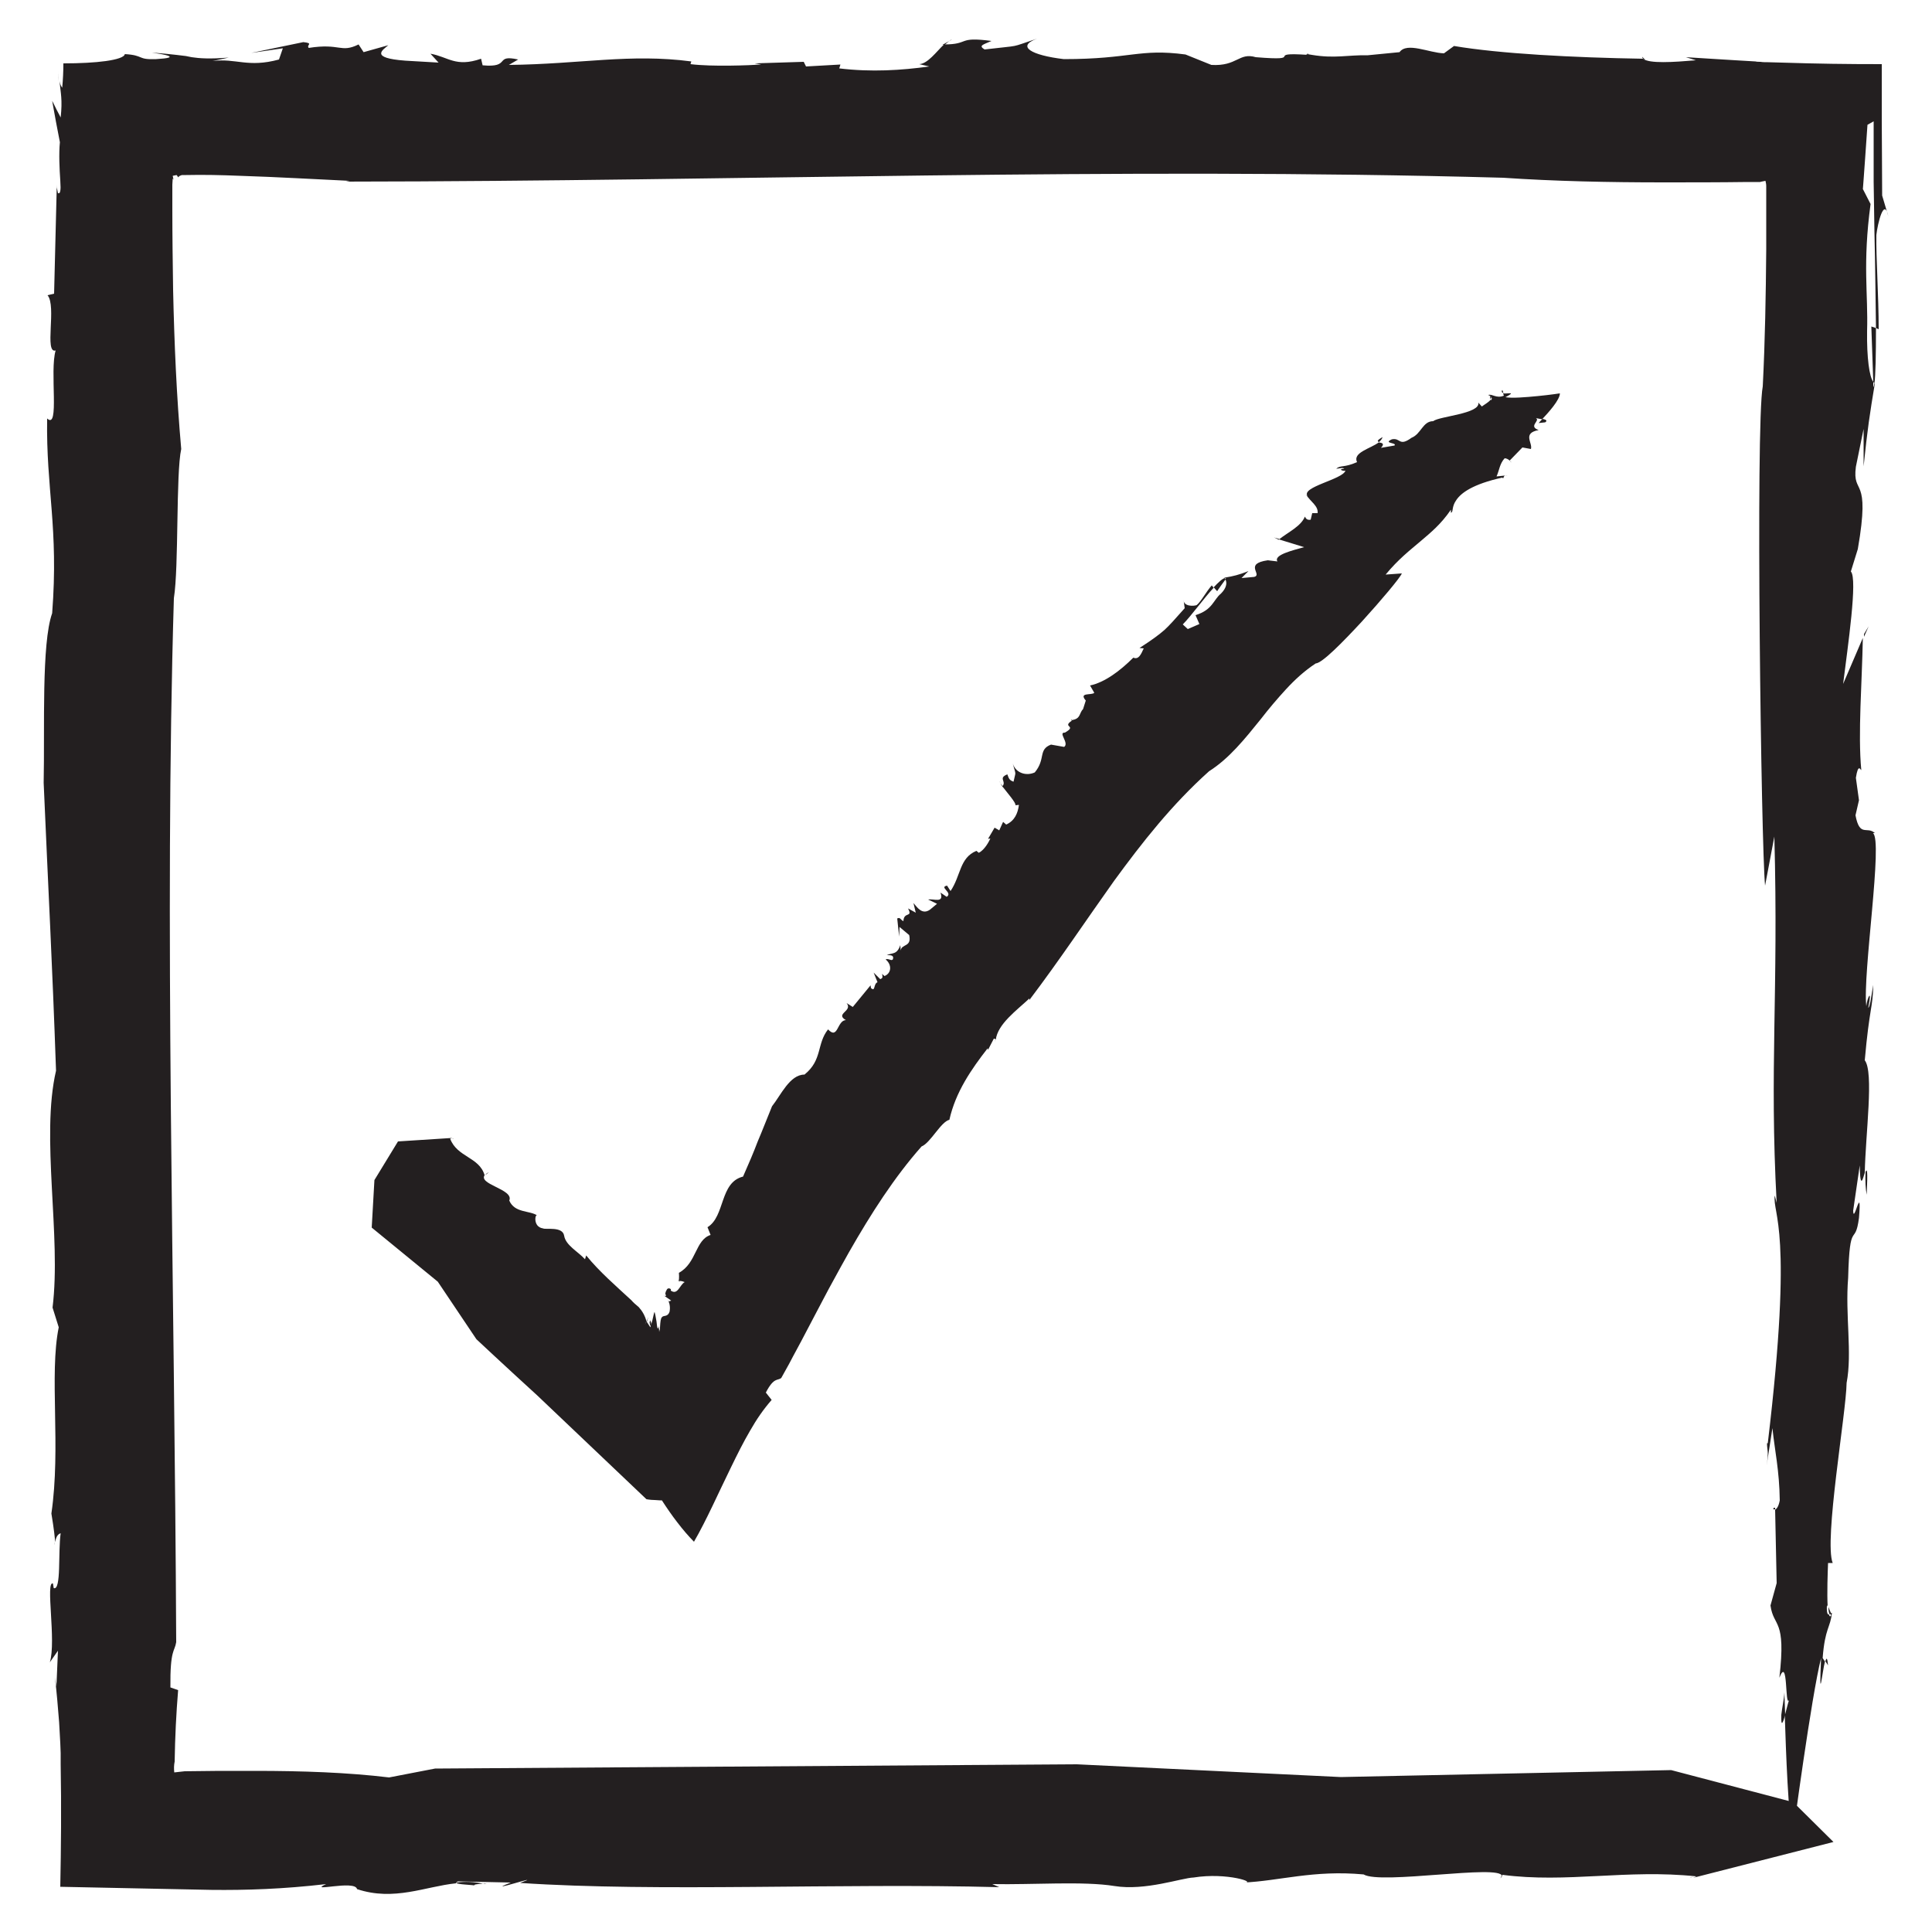 <?xml version="1.0" encoding="utf-8"?>
<!-- Generator: Adobe Illustrator 19.2.1, SVG Export Plug-In . SVG Version: 6.00 Build 0)  -->
<svg version="1.1" id="Layer_1" xmlns="http://www.w3.org/2000/svg" xmlns:xlink="http://www.w3.org/1999/xlink" x="0px" y="0px"
	 viewBox="0 0 500 500" style="enable-background:new 0 0 500 500;" xml:space="preserve">
<style type="text/css">
	.st0{fill:#231F20;}
</style>
<g>
	<path class="st0" d="M14.2,399C14.1,399.8,14.2,400.2,14.2,399L14.2,399z"/>
	<path class="st0" d="M243.9,11.6c0.2,0,0.3,0,0.6,0c0.4-0.4,0.8-0.7,1.2-1L243.9,11.6z"/>
	<path class="st0" d="M338,14.1c0.2,0,0.4,0.1,0.6,0.1C338.6,14,338.7,13.7,338,14.1z"/>
	<path class="st0" d="M15,18.3c0,1.4,0.1,2.2,0.2,2.9C15.1,20.3,15,19.4,15,18.3z"/>
	<path class="st0" d="M125.4,487.4c0,0-0.2,0-0.4,0c0.3,0.1,0.7,0.1,1,0.2L125.4,487.4z"/>
	<path class="st0" d="M123.5,488.1c-2.1-0.3,0.6-0.6,1.5-0.6c-2.3-0.5-4.6-0.6-6.9-0.3C118.1,487.8,122.5,487.7,123.5,488.1z"/>
	<path class="st0" d="M438.2,485.7l-0.9,0.2C437.6,485.9,437.9,485.8,438.2,485.7z"/>
	<path class="st0" d="M46.4,45.6c0,0.1-0.1,0.1-0.1,0.1C46.4,45.8,46.4,45.7,46.4,45.6z"/>
	<path class="st0" d="M388.8,485.1l-0.5,1C388.7,485.7,388.8,485.4,388.8,485.1z"/>
	<path class="st0" d="M245.7,10.6l0.7-0.4C246.1,10.3,245.9,10.4,245.7,10.6z"/>
	<path class="st0" d="M425,14.7c0,0.3,0.2,0.5,0.5,0.7c0.1,0,0.2,0,0.2,0L425,14.7z"/>
	<path class="st0" d="M473.5,417.8c0.1,0,0.2-0.1,0.4-0.2l-0.7-1.7C473.2,416.7,473.3,417.3,473.5,417.8z"/>
	<path class="st0" d="M484.8,98.8c0.1,0.1,0.2,0.4,0.3,0.4c0.3-2,0.4-7.4,0.4-14.3l-1.2-0.4L484.8,98.8z"/>
	<path class="st0" d="M456.8,229.2l2.4-12.7c1.1,40.8-1.3,59.8,0.6,94.8l-0.5-1.9c-0.6,5.1,4.9,8-1.8,64.1h-0.2
		c0,1.9,0.5,1.9-0.1,5.8l1.5-9.7c0.6,5.8,1.8,10.9,1.9,18.7c-0.3,1.6-0.8,2.2-1.2,2.4l0.4,19l-1.6,5.8c0.8,5.8,4.1,3.2,2.3,18.7
		c2.3-5.9,1.4,7.7,2.5,5.8c-0.3,0.8-0.7,2.6-1.1,4c0.3,9.2,0.9,26.7,2.1,31c0,0,4.8-36.2,7.3-45.9c-0.6,13,0.3,3.4,1,0.9l-0.6-0.9
		c0.6-7.8,2-7.8,2.4-11.7c-0.1,0-0.3,0.1-0.4,0.2l0.2,0.5c-0.3,0.4-0.4,0.2-0.6-0.3c-0.3,0.1-0.6-0.3-0.5-2.4l0.2,0.4
		c-0.2-3.3,0-8.9,0.1-11.3l1.2,0c-2.3-5.8,3.5-38.9,3.6-46.6c1.5-7.8-0.4-17.5,0.4-27.2c0.4-15.5,1.8-7.8,2.8-15.5
		c0.8-9.7-1.4,2-1.5-1.9l1.7-11.7c0.1,6.8,0.9,3.1,1.3,1.9c0.2-10.1,2.4-26,0-29.1c1.2-13.6,2.1-13.6,2.2-19.5
		c-0.4,2-0.8,5.8-1.3,5.9c1.1-5.4-0.3-2.6-0.5-0.4c-1-8.3,4.4-43.1,1.7-44.8h0.5c-2-1.9-3.9,1.2-5-4.6l0.9-3.9l-0.8-5.8
		c0.6-3.9,1.2-2,1.4-2c-0.9-9.5,0.2-22.7,0.4-34.2L477,177c1.2-9.7,3.8-27.2,2-29.1l1.8-5.8c3.4-19.5-1.5-13.6-0.5-21.3l2-9.8l0,9.7
		c1-9.7,1.6-13.6,2.9-21.4c0,0,0-0.1-0.1-0.1c-0.1,0.5-0.2,0.9-0.3,1l0-1.4c-1-1.2-1.7-6.2-1.6-13.1c0.3-9.7-1.2-17.3,0.9-32.9
		l-2-3.9c0,0.4,0.3-3.8,0.6-8c0.3-4.3,0.6-8.6,0.6-8.6l1.6-0.9c0,4.4,0,9.8,0,15.7c0.1,4,0.1,8.4,0.2,12.8c0.2,8.6,0.3,17.7,0.4,25
		l0.7,0.3c0-8.7-0.7-18.6-0.6-24.4c0.3-2.8,2-10,3.1-4.8l-1.6-5.4c0-7.5-0.1-13.8-0.1-19.1c0-5.8,0-10.6,0-14.9
		c-9.2,0-16.5-0.1-25.9-0.4c-1.2,0-2.4-0.1-3.6-0.1c-0.6,0-1.3,0-1.9-0.1c-0.4,0-0.9,0-1.3-0.1c-1.6-0.1-3.3-0.2-5.1-0.3
		c-3.6-0.2-7.8-0.5-12.9-0.8l2.6,0.8c-6,0.5-12,0.9-13.7-0.4c-18.2-0.3-37.1-1.3-48.9-3.3l-2.6,1.9c-3.8-0.1-9.6-3-11.5-0.3
		l-8.2,0.8c-5.3-0.1-8.5,0.9-14.5-0.1v0c0,0,0,0,0,0c-0.4-0.1-0.8-0.1-1.1-0.2c0,0.1,0,0.1,0.1,0.2c-11.9-0.8,0.1,1.7-13.5,0.6
		c-4.4-1.3-4.8,2.4-11.5,2l-6.7-2.7c-12-1.6-14.1,1.2-31.5,1.2c-8.4-1-12.4-3.3-6.9-5.3c-7.6,2.5-3.5,1.6-13.6,2.8
		c-1.6-1-0.5-1.2,1.8-2.2c-9-1.2-5.5,0.9-12.3,0.9c-2,1.9-4.2,5-6.4,5.1l2.6,0.6c-7.2,1-15,1.5-23.3,0.5l0.3-1l-8.9,0.5l-0.6-1.2
		l-12.7,0.4l1.7,0.3c-3,0.2-12.7,0.6-18.3-0.1l0.2-0.7c-15.8-2.1-28.7,0.7-47.2,0.9l2.4-1.4c-6.3-1.4-1.7,2.2-9.2,1.5l-0.4-1.7
		c-6.6,2.3-8.5-0.5-13.1-1.3l2.1,2.3l-8.6-0.5c-9.4-0.7-5.8-2.8-4.4-4l-6.4,1.8l-1.3-2c-4.7,2.3-4.7-0.4-12.9,0.9
		c-0.7-0.8,1.4-1.2-1.4-1.5l-13.5,2.8l8.2-1.2l-1,2.9C64.1,17.6,61.1,15,55,15.8l4.2-0.9c-5,0.4-7.6,0.2-9.6-0.1
		c-0.5-0.1-1-0.2-1.5-0.3c-0.8-0.1-1.7-0.2-2.5-0.3c-1.8-0.2-3.7-0.4-6.3-0.6c3.3,0.5,7.9,1.3,1.1,1.7c-5,0.2-3-1-8.1-1.3
		c-0.1,0.8-2.1,1.4-4.9,1.8c-2.9,0.4-6.7,0.6-11,0.6c0,2.1-0.1,4.2-0.3,6.3c-0.3-0.4-0.5-0.8-0.7-1.7c0.3,3.1,0.8,4.8,0.3,9.4
		c0,0-0.5-1-1.1-2.1c-0.5-1.1-1.1-2.2-1.1-2.2s0.5,2.7,1,5.5c0.5,2.6,1,5.2,1,5.2c-0.3,3-0.1,7,0.1,9.9c0.1,1.7,0.1,2.1,0,2.7
		c-0.1,0.5-0.2,0.7-0.6,0.6c0,0-0.1-0.5-0.2-1c-0.1-0.3-0.1-0.5-0.1-0.7c0-0.1,0-0.2,0-0.3c0-0.1,0-0.2,0-0.2L14,76l-1.7,0.4
		c2.4,2.8-0.9,15.2,2.1,14.3c-1.6,5.3,1.1,20.7-2.2,17.6c-0.3,18.3,3,28.2,1.3,50.4c-2.8,7.9-1.9,29.6-2.2,43.9
		c1.2,27.9,2.2,45.9,3.2,74.5c-4,17.2,1.4,42.8-0.9,61.3l1.6,5.1c-2.5,12.3,0.6,31-1.9,48.2c0.7,4.2,0.9,6.4,1,7.4
		c0.1-0.8,0.4-2,1.4-2.3c-0.7,4.9,0.2,14.9-1.8,14.2l-0.2-1.2c-2-0.7,0.9,14.9-0.8,20.4l2.1-3l-0.4,9.3l-0.4-2.5
		c0.5,4.1,0.8,8,1.1,11.7c0.1,1.8,0.2,3.6,0.3,5.4c0,0.9,0.1,1.7,0.1,2.6c0,0.4,0,0.9,0,1.3c0,0.5,0,1,0,1.5
		c0.2,11.3,0.1,21.6-0.1,31.8c13.2,0.3,25.6,0.5,39.1,0.8c8.9,0.1,18.5-0.2,29.7-1.5c-5,2.3,7.5-1.2,8,1.3
		c9.6,3.2,17.7-0.7,25.6-1.5c0-0.1,0.1-0.3,0.5-0.5l13.7,0.3c-8.2,3.2,9.9-2.7,2.4,0.1c35.8,2.4,82.5,0,124,1.1l-1.8-0.8
		c10.5,0.2,23.6-0.8,31.6,0.5c8,1.3,17.4-2.1,20.5-2.2c8.7-1.4,16.7,1.4,12.9,1.3c9.3-0.4,18.1-3.3,31.1-2.1
		c4.4,2.7,35.4-2.7,35.8,0.4l0.1-0.3c16.6,2.2,32.3-1.5,50.2,0.4c0,0-0.3,0.2-0.9,0.4l36.4-9.3l-10.4-10.3l-31.6-8.3l-85.5,1.8
		l-68.3-3.3l-166.1,1.1l-11.9,2.3c-10.8-1.3-22.5-1.7-34.7-1.7c-3,0-6.1,0-9.2,0c-3,0-6,0.1-9,0.1c-0.8,0.1-1.7,0.2-2.7,0.3
		c-0.1-0.9-0.1-1.9,0.1-2.8c0.1-6.3,0.4-12.5,0.9-18.5l-2-0.7c-0.1-9.9,1.1-9.2,1.5-11.7c-0.4-92.2-3.1-187.2-0.6-270.2
		c1.3-8,0.5-32.3,1.9-38.6c-1.2-13.5-1.8-27.4-2.1-41.2c-0.1-6.9-0.2-13.9-0.2-20.8c0-1.7,0-3.4,0-5.2l0-0.8l0-0.4
		c0-0.6,0.1-1.1,0.1-1.6l0.2,0.3l-0.2-1l1-0.2c0.2,0.2,0.3,0.4,0.4,0.6c0.1-0.2,0.4-0.4,0.7-0.5c0.2-0.1,0.3-0.1,0.5-0.1l0.3,0
		l0.1,0c0,0,0,0,0.1,0l0.4,0c4.4-0.1,9.1,0,13.9,0.2c9.6,0.3,19.7,0.9,28.4,1.3l-1,0.2C192.3,46.9,287.4,43.2,389,46
		c13.3,0.9,27.2,1.2,41.5,1.2c7.2,0,14.4,0,21.8-0.1l2.8,0l0.3,0l0,0l0,0l0.1,0l0.4-0.1l1-0.2c0.1,0.4,0.2,0.9,0.2,1.4l0,0.1l0,0.1
		l0,0.6l0,2.2l0,4.4c0,2.9,0,5.9,0,8.9c-0.1,11.8-0.3,23.7-0.9,35.5C454.3,109.9,455.8,219.5,456.8,229.2z"/>
	<path class="st0" d="M459.4,390.6l0-0.4C458.6,390.2,458.9,390.8,459.4,390.6z"/>
	<path class="st0" d="M482.4,164.1c0,0.2,0,0.5,0,0.7l1.2-2.7L482.4,164.1z"/>
	<path class="st0" d="M483.1,309.2c0.3-6.5,0.1-6.8-0.3-5.9C482.7,305.6,482.8,307.7,483.1,309.2z"/>
	<path class="st0" d="M461,443.8c-0.1,3.4,0.4,2.1,1,0.1c-0.1-3.5-0.2-5.9-0.2-5.9C461.7,439.9,461.2,441.9,461,443.8z"/>
	<path class="st0" d="M472.4,429.9l0.7,1.1C472.9,428.9,472.7,429,472.4,429.9z"/>
</g>
<g>
	<path class="st0" d="M175.9,331.6C175.7,331.7,175.8,331.9,175.9,331.6L175.9,331.6z"/>
	<path class="st0" d="M259.5,203.7c0,0,0-0.1,0.1-0.1c-0.3-0.4-0.5-0.7-0.7-0.9L259.5,203.7z"/>
	<path class="st0" d="M277.3,186.4c0.1,0,0.1,0,0.2,0C277.2,186.2,277,186,277.3,186.4z"/>
	<path class="st0" d="M228.7,251.4c-0.1,0.2-0.1,0.3-0.1,0.5C228.6,251.7,228.6,251.6,228.7,251.4z"/>
	<path class="st0" d="M168.1,342.2C168.1,342.2,168.1,342.2,168.1,342.2c0-0.2,0-0.3,0-0.4L168.1,342.2z"/>
	<path class="st0" d="M168.3,341.3c0.1,0.5-0.1,0.8-0.2,0.8c0.1,0.9,0.2,1.1,0.4,0.9C168.6,342.2,168.3,342,168.3,341.3z"/>
	<path class="st0" d="M117,294.7l0.4,0C117.3,294.6,117.1,294.7,117,294.7z"/>
	<path class="st0" d="M257.6,269.1c0,0.1-0.1,0.3-0.1,0.4C257.6,269.4,257.6,269.2,257.6,269.1z"/>
	<path class="st0" d="M125.6,304.1l0.9-0.7C126,303.6,125.8,303.8,125.6,304.1z"/>
	<path class="st0" d="M258.9,202.6l-0.2-0.4C258.7,202.3,258.8,202.5,258.9,202.6z"/>
	<path class="st0" d="M292.6,169.6c0.3,0.2,0.5,0.4,0.7,0.5c0,0,0,0,0,0L292.6,169.6z"/>
	<path class="st0" d="M385.9,102.7c-0.1-0.1-0.2-0.2-0.3-0.3l0.1,0.9C385.9,103.1,385.9,102.9,385.9,102.7z"/>
	<path class="st0" d="M317.2,149.9c-0.1-0.1-0.1-0.2-0.2-0.3c-0.6,0.1-1.7,1.1-2.9,2.4l0.9,1c0,0,0.5-0.8,1.1-1.6
		C316.6,150.7,317.2,149.9,317.2,149.9z"/>
	<path class="st0" d="M362.8,148.4l-4.2,0.3c3.3-4,6.3-6.3,9-8.6c2.7-2.3,5.3-4.4,7.9-8.2l0,0.8c0.7-0.2,0.1-1.5,1.4-3.3
		c1.2-1.8,4.2-4.1,11.9-5.8l0.2,0.2c0.3-0.4,0-0.8,1.2-0.8l-2.9,0.3c0.7-1.5,0.8-3.3,2.1-4.7c0.5,0,1,0.3,1.3,0.6l3.3-3.4l2.2,0.4
		c0.5-1.6-2.3-4.1,2-4.9c-2.8-1,0.5-2.4-0.7-3.1c0.4,0.1,1,0.2,1.6,0.3c1.6-1.7,4.6-5,4.6-6.7c0,0-2.6,0.4-5.7,0.7
		c-3.1,0.3-6.6,0.6-8.4,0.3c3-1.6,0.5-0.8-0.6-1l0.2,0.6c-1.9,0.8-3-0.5-4-0.2c0.1,0.1,0.2,0.2,0.3,0.3l0-0.2
		c0.3,0.2,0.3,0.3,0.4,0.5c0.2,0.2,0.3,0.5-0.1,0.8l0-0.2c-0.5,0.7-1.8,1.4-2.3,1.8l-0.9-1c0.5,2.9-10.1,3.5-11.7,4.8
		c-2.7,0-3.1,3.3-5.6,4.3c-3.3,2.4-2.8-0.1-5.1,0.4c-2.4,1.1,1.4,0.8,0.7,1.6l-3.5,0.6c1.2-1.3-0.1-1.3-0.6-1.4
		c-2.1,1.6-6.8,2.6-5.6,5.1c-3.4,1.5-4.2,0.7-5.4,1.7c0.7,0,1.7-0.4,2.1,0c-1.8,0.1-0.3,0.7,0.3,0.5c-0.7,2.3-11.6,4.2-9.8,6.6
		l-0.4-0.4c1.2,1.9,3.2,2.9,3,4.8l-1.4,0l-0.4,1.7c-1.2,0.2-1.3-0.6-1.5-0.8c-1,2.5-4.3,4-6.7,5.9l6.5,2c-2.8,0.8-8,2-6.9,3.7
		l-2.5-0.3c-6.3,0.9-1.3,3.7-3.5,4.3l-3.3,0.3l1.8-1.8c-2.6,1-3.8,1.3-6.2,1.7c0,0,0,0,0,0.1c0.2,0,0.3,0,0.4,0l-0.2,0.3
		c0.6,1,0.2,2.4-1.1,3.7c-2,1.6-2.1,4.2-6.6,5.6l1,2.3l-3,1.3l-1.3-1.2c2.1-2.1,5.4-6.7,8-9.5l-0.5-0.6c-1.5,1.7-2.7,4.1-3.9,5.1
		c-0.8,0.3-3.4,0.4-3.4-1.4l0.3,2.2c-2.5,2.8-3.8,4.3-5.2,5.6c-1.5,1.3-3.1,2.5-6.5,4.7l1.1,0.1c-0.7,1.5-1.3,3-2.7,2.4
		c-3.4,3.4-7.4,6.4-11.2,7.2l1.1,1.9c-0.7,0.7-4.1-0.2-2.2,2l-0.7,2.2c-1,1-0.6,2.4-2.6,2.8l0,0c0,0,0,0,0,0c-0.1,0-0.2,0.1-0.4,0.1
		c0,0,0.1,0.1,0.1,0.1c-2.7,1.8,1.5,1.2-1.8,3.1c-1.9-0.1,1.2,2.7-0.2,3.7l-3.4-0.6c-3.4,1.3-1.3,3.7-4.2,7.2
		c-2.2,1-4.9,0.2-5.7-2.3c0.9,3.3,0.8,1.8,0.2,4.7c-1.1-0.4-1.2-0.8-1.6-1.9c-2.5,1-0.1,1.8-1.3,3.1c1.3,1.7,3.6,4.3,3.4,4.9
		l0.9-0.1c-0.3,2.2-1.1,4.1-3.3,5.1l-0.8-0.7l-1,2.2l-1.2-0.7l-1.7,2.9l0.6-0.1c-0.3,0.7-1.5,3-3,3.7l-0.6-0.5
		c-4.4,1.8-4,6.4-6.7,10.4l-0.9-1.4c-2.2,0.4,1.6,1.8-0.1,2.9l-1.6-1.1c1,2.9-1.8,1.5-3.2,1.8l2.3,1.1l-1.8,1.5
		c-2.1,1.5-3.4-0.7-4.3-1.7l0.6,2.5l-2-1.1c1.3,2.5-1.1,0.7-1.2,3.3c-0.8-0.4-0.8-1.1-1.6-0.7l0.5,4.7l0.1-2.5l2.5,2.1
		c0.7,3.2-2,2.2-2.2,4l-0.1-1.4c-0.9,2.6-2.1,1.9-3.5,2.6c0.8,0,1.9-0.1,1.6,1c-0.3,0.7-1.2-0.3-1.9,0.1c1.7,1.4,1.5,3.6-0.3,4.3
		c-0.2-0.2-0.5-0.4-0.6-0.6c0,0.6,0.4,1.1-0.5,1.4l-1.7-1.7l1,2.5c-1.1,0.4-0.5,2.6-1.7,1.5l-0.1-0.7l-4.6,5.6l-1.6-1
		c1.7,2.1-3.1,2.7-0.2,4.4c-2.3,0.1-2,5.2-4.6,2.4c-3,3.8-1.4,7.9-6.1,11.7c-3.8,0-6.1,5.3-8.4,8.2c-1.4,3.4-2.5,6.3-3.7,9.1
		c-1.1,2.9-2.3,5.7-3.8,9.1c-6.1,1.5-4.6,10.3-9.2,13.1l0.8,2c-4,1.3-3.6,7.3-8.2,9.8c0.1,1.3,0,2-0.1,2.2c0.2-0.1,0.6-0.2,1.6,0.2
		c-1.3,0.7-1.8,3.5-3.6,2.2l0-0.4c-0.5-0.3-0.8-0.2-1,0.1c-0.1,0.2-0.2,0.4-0.3,0.6c0,0.1-0.1,0.3-0.1,0.4l0,0.1l0,0l0,0.1
		c0.2,0.3,0.3,0.8-0.5,0.3c0,0,0.5,0.3,1,0.7c0.5,0.3,1,0.7,1,0.7s-0.2,0.1-0.3,0.1c-0.2,0.1-0.3,0.1-0.3,0.1l-0.3-0.5
		c0.7,1.3,0.6,2.4,0.5,3.1c-0.2,0.7-0.6,1-1,1.1c-0.4,0.1-0.8,0.1-1,0.4c-0.3,0.3-0.4,1-0.5,2.7l0,0.4l-0.1,0.2
		c0,0.2-0.1,0.3-0.1,0.5c-0.1-1.9-0.1-1.5-0.2-1.1c-0.1,0.3-0.3,0.6-0.5-1.6c-0.5-2.9-0.5-2.7-0.7-1.9c-0.2,0.9-0.5,2.4-0.8,2.8
		c0,0.2,0,0.4-0.1,0.6l-0.9-1.4c0.6-1.9,0.3-1.1,0-0.3c-0.4,0.8-0.8,1.6-0.1,0.1c-0.4-1.4-0.9-2.2-1.4-2.9c-0.3-0.3-0.5-0.7-0.8-0.9
		c-0.6-0.5-1.2-1-1.7-1.6c-4-3.7-8.3-7.4-11.7-11.6l-0.3,1c-1.8-2-5-3.6-5.4-6.1c-0.4-2.5-4.8-1.5-5.5-1.9c-2.7-0.4-2-4.1-1.4-3.3
		c-2-1.4-5.9-0.6-7.3-3.9c1.3-3-8.6-4.2-6.2-6.8l-0.2,0.2c-1.4-4.7-7.1-4.6-8.9-9.4c0,0,0.2-0.1,0.5-0.2l-14,0.9l-6.1,10l-0.7,12.3
		l17.1,14l10,14.9c0,0,7.8,7.3,15.7,14.5c14.1,13.4,28.3,26.9,28.3,26.9s1.1,0.2,2.1,0.2c1,0.1,1.9,0.1,1.9,0.1c1.3,2,2.6,3.9,4,5.7
		c0.7,0.9,1.4,1.8,2.1,2.6c0.7,0.8,1.5,1.7,2.2,2.4c3.2-5.5,6.4-12.8,9.6-19.3c1.6-3.3,3.2-6.5,4.9-9.4c1.7-3,3.5-5.6,5.6-8
		l-1.5-1.9c2.1-4.1,3.1-3,4-3.8l2-3.6l1-1.9l2.1-3.9l4.1-7.8c1.4-2.6,2.7-5.2,4.1-7.7c1.4-2.6,2.8-5.1,4.2-7.6
		c5.7-10,11.8-19.5,18.8-27.4c2.3-0.9,5-6.4,7.2-6.9c1.6-7.2,5.7-13.1,9.9-18.5l0.1,0.4l1.5-2.9c0.2,0,0.5,0.1,0.5,0.3
		c0.5-4.1,5.4-7.6,8.7-10.7l0,0.4c7.8-10.3,14.7-20.7,21.9-30.8c7.3-10,15-19.8,24.6-28.4c5.2-3.3,9.2-8.3,13.4-13.5
		c2-2.6,4.2-5.2,6.5-7.7c2.3-2.5,4.8-4.8,7.7-6.7c1.7-0.1,6.9-5.4,12-10.9C357.5,155.3,362.3,149.6,362.8,148.4z"/>
	<path class="st0" d="M390.7,119.2L390.7,119.2C391.3,120,391.2,119.6,390.7,119.2z"/>
	<polygon class="st0" points="331,139.7 331.1,139.5 329.7,139.1 	"/>
	<path class="st0" d="M357.8,113.1c-1.5,0.9-1.4,1.1-0.9,1.3C357.3,114,357.7,113.6,357.8,113.1z"/>
	<path class="st0" d="M399.9,109.3c0.7-0.5,0.1-0.7-0.7-0.9c-0.6,0.6-1,1.1-1,1.1C398.6,109.4,399.3,109.4,399.9,109.3z"/>
	<path class="st0" d="M389.1,101.7l-0.3-0.8C388.5,101.4,388.7,101.6,389.1,101.7z"/>
</g>
</svg>
